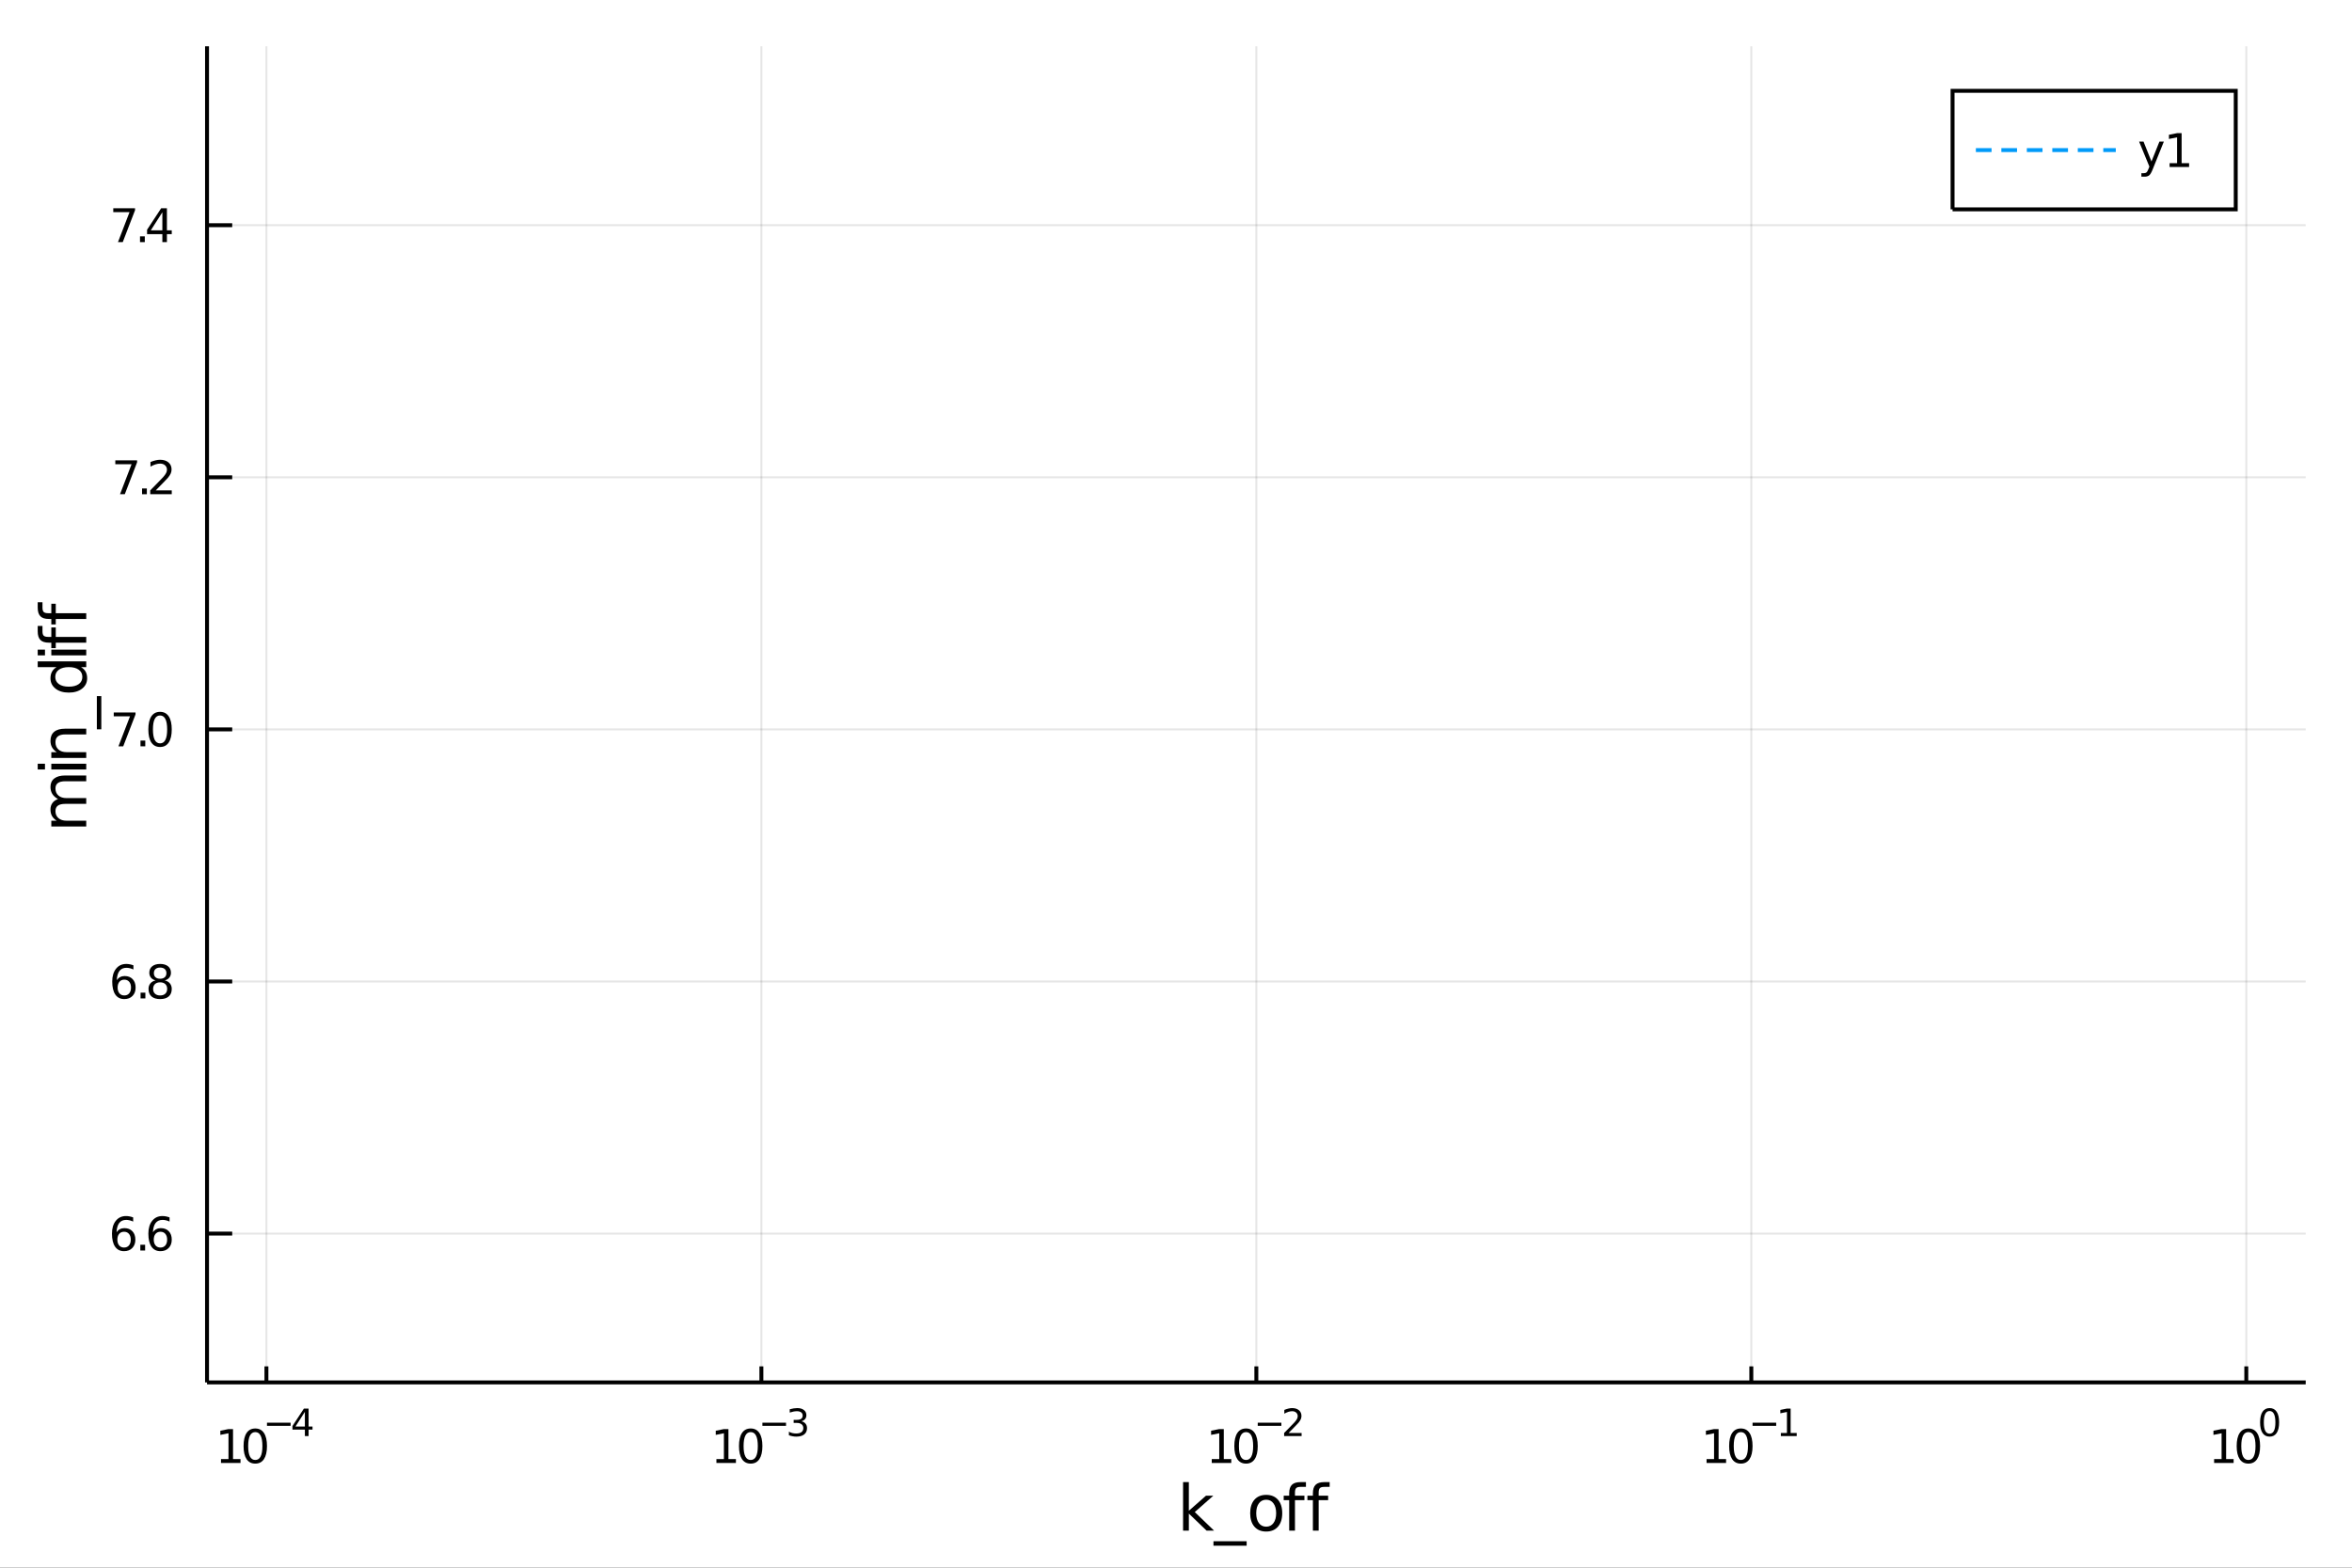 <?xml version="1.0" encoding="utf-8"?>
<svg xmlns="http://www.w3.org/2000/svg" xmlns:xlink="http://www.w3.org/1999/xlink" width="600" height="400" viewBox="0 0 2400 1600">
<rect x="0" y="0" width="2400" height="1600" fill="#333333" stroke="none"/>
<defs>
  <clipPath id="clip030">
    <rect x="0" y="0" width="2400" height="1600"/>
  </clipPath>
</defs>
<path clip-path="url(#clip030)" d="
M0 1600 L2400 1600 L2400 0 L0 0  Z
  " fill="#ffffff" fill-rule="evenodd" fill-opacity="1"/>
<defs>
  <clipPath id="clip031">
    <rect x="480" y="0" width="1681" height="1600"/>
  </clipPath>
</defs>
<path clip-path="url(#clip030)" d="
M211.255 1410.9 L2352.76 1410.9 L2352.76 47.244 L211.255 47.244  Z
  " fill="#ffffff" fill-rule="evenodd" fill-opacity="1"/>
<defs>
  <clipPath id="clip032">
    <rect x="211" y="47" width="2143" height="1365"/>
  </clipPath>
</defs>
<polyline clip-path="url(#clip032)" style="stroke:#000000; stroke-width:2; stroke-opacity:0.1; fill:none" points="
  271.864,1410.9 271.864,47.244 
  "/>
<polyline clip-path="url(#clip032)" style="stroke:#000000; stroke-width:2; stroke-opacity:0.1; fill:none" points="
  776.929,1410.9 776.929,47.244 
  "/>
<polyline clip-path="url(#clip032)" style="stroke:#000000; stroke-width:2; stroke-opacity:0.1; fill:none" points="
  1281.99,1410.9 1281.99,47.244 
  "/>
<polyline clip-path="url(#clip032)" style="stroke:#000000; stroke-width:2; stroke-opacity:0.1; fill:none" points="
  1787.06,1410.9 1787.06,47.244 
  "/>
<polyline clip-path="url(#clip032)" style="stroke:#000000; stroke-width:2; stroke-opacity:0.1; fill:none" points="
  2292.13,1410.9 2292.13,47.244 
  "/>
<polyline clip-path="url(#clip030)" style="stroke:#000000; stroke-width:4; stroke-opacity:1; fill:none" points="
  211.255,1410.9 2352.76,1410.9 
  "/>
<polyline clip-path="url(#clip030)" style="stroke:#000000; stroke-width:4; stroke-opacity:1; fill:none" points="
  271.864,1410.9 271.864,1394.53 
  "/>
<polyline clip-path="url(#clip030)" style="stroke:#000000; stroke-width:4; stroke-opacity:1; fill:none" points="
  776.929,1410.9 776.929,1394.53 
  "/>
<polyline clip-path="url(#clip030)" style="stroke:#000000; stroke-width:4; stroke-opacity:1; fill:none" points="
  1281.99,1410.9 1281.99,1394.53 
  "/>
<polyline clip-path="url(#clip030)" style="stroke:#000000; stroke-width:4; stroke-opacity:1; fill:none" points="
  1787.06,1410.9 1787.06,1394.53 
  "/>
<polyline clip-path="url(#clip030)" style="stroke:#000000; stroke-width:4; stroke-opacity:1; fill:none" points="
  2292.13,1410.9 2292.13,1394.53 
  "/>
<path clip-path="url(#clip030)" d="M 0 0 M225.511 1489.17 L233.15 1489.17 L233.15 1462.8 L224.84 1464.47 L224.84 1460.21 L233.104 1458.54 L237.78 1458.54 L237.78 1489.17 L245.419 1489.17 L245.419 1493.1 L225.511 1493.1 L225.511 1489.17 Z" fill="#000000" fill-rule="evenodd" fill-opacity="1" /><path clip-path="url(#clip030)" d="M 0 0 M260.488 1461.62 Q256.877 1461.62 255.048 1465.19 Q253.243 1468.73 253.243 1475.86 Q253.243 1482.97 255.048 1486.53 Q256.877 1490.07 260.488 1490.07 Q264.122 1490.07 265.928 1486.53 Q267.756 1482.97 267.756 1475.86 Q267.756 1468.73 265.928 1465.19 Q264.122 1461.62 260.488 1461.62 M260.488 1457.92 Q266.298 1457.92 269.354 1462.53 Q272.432 1467.11 272.432 1475.86 Q272.432 1484.59 269.354 1489.19 Q266.298 1493.78 260.488 1493.78 Q254.678 1493.78 251.599 1489.19 Q248.544 1484.59 248.544 1475.86 Q248.544 1467.11 251.599 1462.53 Q254.678 1457.92 260.488 1457.92 Z" fill="#000000" fill-rule="evenodd" fill-opacity="1" /><path clip-path="url(#clip030)" d="M 0 0 M272.432 1452.02 L296.544 1452.02 L296.544 1455.22 L272.432 1455.22 L272.432 1452.02 Z" fill="#000000" fill-rule="evenodd" fill-opacity="1" /><path clip-path="url(#clip030)" d="M 0 0 M311.101 1440.92 L301.509 1455.91 L311.101 1455.91 L311.101 1440.92 M310.104 1437.61 L314.881 1437.61 L314.881 1455.91 L318.887 1455.91 L318.887 1459.07 L314.881 1459.07 L314.881 1465.69 L311.101 1465.69 L311.101 1459.07 L298.425 1459.07 L298.425 1455.41 L310.104 1437.61 Z" fill="#000000" fill-rule="evenodd" fill-opacity="1" /><path clip-path="url(#clip030)" d="M 0 0 M731.037 1489.17 L738.676 1489.17 L738.676 1462.8 L730.366 1464.47 L730.366 1460.21 L738.63 1458.54 L743.306 1458.54 L743.306 1489.17 L750.945 1489.17 L750.945 1493.1 L731.037 1493.1 L731.037 1489.17 Z" fill="#000000" fill-rule="evenodd" fill-opacity="1" /><path clip-path="url(#clip030)" d="M 0 0 M766.014 1461.62 Q762.403 1461.62 760.574 1465.19 Q758.769 1468.73 758.769 1475.86 Q758.769 1482.97 760.574 1486.53 Q762.403 1490.07 766.014 1490.07 Q769.648 1490.07 771.454 1486.53 Q773.283 1482.97 773.283 1475.86 Q773.283 1468.73 771.454 1465.19 Q769.648 1461.62 766.014 1461.62 M766.014 1457.92 Q771.824 1457.92 774.88 1462.53 Q777.959 1467.11 777.959 1475.86 Q777.959 1484.59 774.88 1489.19 Q771.824 1493.78 766.014 1493.78 Q760.204 1493.78 757.125 1489.19 Q754.07 1484.59 754.07 1475.86 Q754.07 1467.11 757.125 1462.53 Q760.204 1457.92 766.014 1457.92 Z" fill="#000000" fill-rule="evenodd" fill-opacity="1" /><path clip-path="url(#clip030)" d="M 0 0 M777.959 1452.02 L802.07 1452.02 L802.07 1455.22 L777.959 1455.22 L777.959 1452.02 Z" fill="#000000" fill-rule="evenodd" fill-opacity="1" /><path clip-path="url(#clip030)" d="M 0 0 M817.699 1450.55 Q820.426 1451.14 821.95 1452.98 Q823.492 1454.82 823.492 1457.53 Q823.492 1461.69 820.633 1463.96 Q817.775 1466.24 812.508 1466.24 Q810.74 1466.24 808.86 1465.88 Q806.998 1465.54 805.004 1464.85 L805.004 1461.18 Q806.584 1462.1 808.465 1462.57 Q810.345 1463.04 812.396 1463.04 Q815.969 1463.04 817.831 1461.63 Q819.712 1460.22 819.712 1457.53 Q819.712 1455.05 817.963 1453.66 Q816.232 1452.25 813.129 1452.25 L809.856 1452.25 L809.856 1449.12 L813.28 1449.12 Q816.082 1449.12 817.568 1448.01 Q819.053 1446.89 819.053 1444.78 Q819.053 1442.62 817.511 1441.47 Q815.988 1440.3 813.129 1440.3 Q811.568 1440.3 809.781 1440.64 Q807.995 1440.98 805.85 1441.69 L805.85 1438.31 Q808.013 1437.71 809.894 1437.41 Q811.794 1437.11 813.468 1437.11 Q817.793 1437.11 820.314 1439.08 Q822.834 1441.04 822.834 1444.38 Q822.834 1446.72 821.498 1448.33 Q820.163 1449.93 817.699 1450.55 Z" fill="#000000" fill-rule="evenodd" fill-opacity="1" /><path clip-path="url(#clip030)" d="M 0 0 M1236.49 1489.17 L1244.13 1489.17 L1244.13 1462.8 L1235.82 1464.47 L1235.82 1460.21 L1244.08 1458.54 L1248.76 1458.54 L1248.76 1489.17 L1256.4 1489.17 L1256.4 1493.1 L1236.49 1493.1 L1236.49 1489.17 Z" fill="#000000" fill-rule="evenodd" fill-opacity="1" /><path clip-path="url(#clip030)" d="M 0 0 M1271.47 1461.62 Q1267.85 1461.62 1266.03 1465.19 Q1264.22 1468.73 1264.22 1475.86 Q1264.22 1482.97 1266.03 1486.53 Q1267.85 1490.07 1271.47 1490.07 Q1275.1 1490.07 1276.9 1486.53 Q1278.73 1482.97 1278.73 1475.86 Q1278.73 1468.73 1276.9 1465.19 Q1275.1 1461.62 1271.47 1461.62 M1271.47 1457.92 Q1277.28 1457.92 1280.33 1462.53 Q1283.41 1467.11 1283.41 1475.86 Q1283.41 1484.59 1280.33 1489.19 Q1277.28 1493.78 1271.47 1493.78 Q1265.65 1493.78 1262.58 1489.19 Q1259.52 1484.59 1259.52 1475.86 Q1259.52 1467.11 1262.58 1462.53 Q1265.65 1457.92 1271.47 1457.92 Z" fill="#000000" fill-rule="evenodd" fill-opacity="1" /><path clip-path="url(#clip030)" d="M 0 0 M1283.41 1452.02 L1307.52 1452.02 L1307.52 1455.22 L1283.41 1455.22 L1283.41 1452.02 Z" fill="#000000" fill-rule="evenodd" fill-opacity="1" /><path clip-path="url(#clip030)" d="M 0 0 M1314.91 1462.5 L1328.17 1462.5 L1328.17 1465.69 L1310.34 1465.69 L1310.34 1462.5 Q1312.51 1460.26 1316.23 1456.5 Q1319.97 1452.72 1320.93 1451.63 Q1322.76 1449.58 1323.47 1448.16 Q1324.2 1446.74 1324.2 1445.36 Q1324.2 1443.12 1322.62 1441.71 Q1321.06 1440.3 1318.54 1440.3 Q1316.76 1440.3 1314.76 1440.92 Q1312.79 1441.54 1310.53 1442.8 L1310.53 1438.97 Q1312.82 1438.05 1314.82 1437.58 Q1316.81 1437.11 1318.47 1437.11 Q1322.83 1437.11 1325.43 1439.29 Q1328.02 1441.47 1328.02 1445.12 Q1328.02 1446.85 1327.36 1448.41 Q1326.72 1449.95 1325.01 1452.06 Q1324.54 1452.6 1322.02 1455.22 Q1319.5 1457.81 1314.91 1462.5 Z" fill="#000000" fill-rule="evenodd" fill-opacity="1" /><path clip-path="url(#clip030)" d="M 0 0 M1741.4 1489.17 L1749.04 1489.17 L1749.04 1462.8 L1740.73 1464.47 L1740.73 1460.21 L1749 1458.54 L1753.67 1458.54 L1753.67 1489.17 L1761.31 1489.17 L1761.31 1493.1 L1741.4 1493.1 L1741.4 1489.17 Z" fill="#000000" fill-rule="evenodd" fill-opacity="1" /><path clip-path="url(#clip030)" d="M 0 0 M1776.38 1461.62 Q1772.77 1461.62 1770.94 1465.19 Q1769.13 1468.73 1769.13 1475.86 Q1769.13 1482.97 1770.94 1486.53 Q1772.77 1490.07 1776.38 1490.07 Q1780.01 1490.07 1781.82 1486.53 Q1783.65 1482.97 1783.65 1475.86 Q1783.65 1468.73 1781.82 1465.19 Q1780.01 1461.62 1776.38 1461.62 M1776.38 1457.92 Q1782.19 1457.92 1785.25 1462.53 Q1788.32 1467.11 1788.32 1475.86 Q1788.32 1484.59 1785.25 1489.19 Q1782.19 1493.78 1776.38 1493.78 Q1770.57 1493.78 1767.49 1489.19 Q1764.44 1484.59 1764.44 1475.86 Q1764.44 1467.11 1767.49 1462.53 Q1770.57 1457.92 1776.38 1457.92 Z" fill="#000000" fill-rule="evenodd" fill-opacity="1" /><path clip-path="url(#clip030)" d="M 0 0 M1788.32 1452.02 L1812.44 1452.02 L1812.44 1455.22 L1788.32 1455.22 L1788.32 1452.02 Z" fill="#000000" fill-rule="evenodd" fill-opacity="1" /><path clip-path="url(#clip030)" d="M 0 0 M1817.21 1462.5 L1823.42 1462.5 L1823.42 1441.07 L1816.67 1442.43 L1816.67 1438.97 L1823.38 1437.61 L1827.18 1437.61 L1827.18 1462.5 L1833.39 1462.5 L1833.39 1465.69 L1817.21 1465.69 L1817.21 1462.5 Z" fill="#000000" fill-rule="evenodd" fill-opacity="1" /><path clip-path="url(#clip030)" d="M 0 0 M2259.3 1489.17 L2266.93 1489.17 L2266.93 1462.8 L2258.62 1464.47 L2258.62 1460.21 L2266.89 1458.54 L2271.56 1458.54 L2271.56 1489.17 L2279.2 1489.17 L2279.2 1493.1 L2259.3 1493.1 L2259.3 1489.17 Z" fill="#000000" fill-rule="evenodd" fill-opacity="1" /><path clip-path="url(#clip030)" d="M 0 0 M2294.27 1461.62 Q2290.66 1461.62 2288.83 1465.19 Q2287.03 1468.73 2287.03 1475.86 Q2287.03 1482.97 2288.83 1486.53 Q2290.66 1490.07 2294.27 1490.07 Q2297.91 1490.07 2299.71 1486.53 Q2301.54 1482.97 2301.54 1475.86 Q2301.54 1468.73 2299.71 1465.19 Q2297.91 1461.62 2294.27 1461.62 M2294.27 1457.92 Q2300.08 1457.92 2303.14 1462.53 Q2306.22 1467.11 2306.22 1475.86 Q2306.22 1484.59 2303.14 1489.19 Q2300.08 1493.78 2294.27 1493.78 Q2288.46 1493.78 2285.38 1489.19 Q2282.33 1484.59 2282.33 1475.86 Q2282.33 1467.11 2285.38 1462.53 Q2288.46 1457.92 2294.27 1457.92 Z" fill="#000000" fill-rule="evenodd" fill-opacity="1" /><path clip-path="url(#clip030)" d="M 0 0 M2315.92 1440.11 Q2312.99 1440.11 2311.5 1443.01 Q2310.03 1445.89 2310.03 1451.68 Q2310.03 1457.46 2311.5 1460.35 Q2312.99 1463.23 2315.92 1463.23 Q2318.87 1463.23 2320.34 1460.35 Q2321.83 1457.46 2321.83 1451.68 Q2321.83 1445.89 2320.34 1443.01 Q2318.87 1440.11 2315.92 1440.11 M2315.92 1437.11 Q2320.64 1437.11 2323.13 1440.85 Q2325.63 1444.57 2325.63 1451.68 Q2325.63 1458.77 2323.13 1462.51 Q2320.64 1466.24 2315.92 1466.24 Q2311.2 1466.24 2308.7 1462.51 Q2306.22 1458.77 2306.22 1451.68 Q2306.22 1444.57 2308.7 1440.85 Q2311.2 1437.11 2315.92 1437.11 Z" fill="#000000" fill-rule="evenodd" fill-opacity="1" /><path clip-path="url(#clip030)" d="M 0 0 M1207.22 1512.66 L1213.11 1512.66 L1213.11 1541.91 L1230.59 1526.54 L1238.07 1526.54 L1219.16 1543.22 L1238.86 1562.19 L1231.22 1562.19 L1213.11 1544.78 L1213.11 1562.19 L1207.22 1562.19 L1207.22 1512.66 Z" fill="#000000" fill-rule="evenodd" fill-opacity="1" /><path clip-path="url(#clip030)" d="M 0 0 M1272.09 1573.01 L1272.09 1577.56 L1238.23 1577.56 L1238.23 1573.01 L1272.09 1573.01 Z" fill="#000000" fill-rule="evenodd" fill-opacity="1" /><path clip-path="url(#clip030)" d="M 0 0 M1292.05 1530.64 Q1287.34 1530.64 1284.6 1534.34 Q1281.86 1538 1281.86 1544.39 Q1281.86 1550.79 1284.57 1554.48 Q1287.31 1558.14 1292.05 1558.14 Q1296.73 1558.14 1299.46 1554.45 Q1302.2 1550.76 1302.2 1544.39 Q1302.2 1538.06 1299.46 1534.37 Q1296.73 1530.64 1292.05 1530.64 M1292.05 1525.68 Q1299.69 1525.68 1304.05 1530.64 Q1308.41 1535.61 1308.41 1544.39 Q1308.41 1553.15 1304.05 1558.14 Q1299.69 1563.11 1292.05 1563.11 Q1284.38 1563.11 1280.02 1558.14 Q1275.69 1553.15 1275.69 1544.39 Q1275.69 1535.61 1280.02 1530.64 Q1284.38 1525.68 1292.05 1525.68 Z" fill="#000000" fill-rule="evenodd" fill-opacity="1" /><path clip-path="url(#clip030)" d="M 0 0 M1332.6 1512.66 L1332.6 1517.53 L1327 1517.53 Q1323.84 1517.53 1322.6 1518.8 Q1321.39 1520.08 1321.39 1523.39 L1321.39 1526.54 L1331.04 1526.54 L1331.04 1531.09 L1321.39 1531.09 L1321.39 1562.19 L1315.51 1562.19 L1315.51 1531.09 L1309.9 1531.09 L1309.9 1526.54 L1315.51 1526.54 L1315.51 1524.05 Q1315.51 1518.1 1318.27 1515.4 Q1321.04 1512.66 1327.06 1512.66 L1332.6 1512.66 Z" fill="#000000" fill-rule="evenodd" fill-opacity="1" /><path clip-path="url(#clip030)" d="M 0 0 M1356.79 1512.66 L1356.79 1517.53 L1351.18 1517.53 Q1348.03 1517.53 1346.79 1518.8 Q1345.58 1520.08 1345.58 1523.39 L1345.58 1526.54 L1355.23 1526.54 L1355.23 1531.09 L1345.58 1531.09 L1345.58 1562.19 L1339.69 1562.19 L1339.69 1531.09 L1334.09 1531.09 L1334.09 1526.54 L1339.69 1526.54 L1339.69 1524.05 Q1339.69 1518.1 1342.46 1515.4 Q1345.23 1512.66 1351.25 1512.66 L1356.79 1512.66 Z" fill="#000000" fill-rule="evenodd" fill-opacity="1" /><polyline clip-path="url(#clip032)" style="stroke:#000000; stroke-width:2; stroke-opacity:0.1; fill:none" points="
  211.255,1259.01 2352.76,1259.01 
  "/>
<polyline clip-path="url(#clip032)" style="stroke:#000000; stroke-width:2; stroke-opacity:0.1; fill:none" points="
  211.255,1001.72 2352.76,1001.72 
  "/>
<polyline clip-path="url(#clip032)" style="stroke:#000000; stroke-width:2; stroke-opacity:0.1; fill:none" points="
  211.255,744.425 2352.76,744.425 
  "/>
<polyline clip-path="url(#clip032)" style="stroke:#000000; stroke-width:2; stroke-opacity:0.1; fill:none" points="
  211.255,487.132 2352.76,487.132 
  "/>
<polyline clip-path="url(#clip032)" style="stroke:#000000; stroke-width:2; stroke-opacity:0.1; fill:none" points="
  211.255,229.839 2352.76,229.839 
  "/>
<polyline clip-path="url(#clip030)" style="stroke:#000000; stroke-width:4; stroke-opacity:1; fill:none" points="
  211.255,1410.9 211.255,47.244 
  "/>
<polyline clip-path="url(#clip030)" style="stroke:#000000; stroke-width:4; stroke-opacity:1; fill:none" points="
  211.255,1259.01 236.953,1259.01 
  "/>
<polyline clip-path="url(#clip030)" style="stroke:#000000; stroke-width:4; stroke-opacity:1; fill:none" points="
  211.255,1001.72 236.953,1001.72 
  "/>
<polyline clip-path="url(#clip030)" style="stroke:#000000; stroke-width:4; stroke-opacity:1; fill:none" points="
  211.255,744.425 236.953,744.425 
  "/>
<polyline clip-path="url(#clip030)" style="stroke:#000000; stroke-width:4; stroke-opacity:1; fill:none" points="
  211.255,487.132 236.953,487.132 
  "/>
<polyline clip-path="url(#clip030)" style="stroke:#000000; stroke-width:4; stroke-opacity:1; fill:none" points="
  211.255,229.839 236.953,229.839 
  "/>
<path clip-path="url(#clip030)" d="M 0 0 M126.598 1257.15 Q123.45 1257.15 121.598 1259.3 Q119.769 1261.45 119.769 1265.2 Q119.769 1268.93 121.598 1271.11 Q123.45 1273.26 126.598 1273.26 Q129.746 1273.26 131.575 1271.11 Q133.427 1268.93 133.427 1265.2 Q133.427 1261.45 131.575 1259.3 Q129.746 1257.15 126.598 1257.15 M135.88 1242.49 L135.88 1246.75 Q134.121 1245.92 132.316 1245.48 Q130.533 1245.04 128.774 1245.04 Q124.144 1245.04 121.691 1248.17 Q119.26 1251.29 118.913 1257.61 Q120.279 1255.6 122.339 1254.53 Q124.399 1253.44 126.876 1253.44 Q132.084 1253.44 135.093 1256.62 Q138.126 1259.76 138.126 1265.2 Q138.126 1270.53 134.978 1273.74 Q131.83 1276.96 126.598 1276.96 Q120.603 1276.96 117.431 1272.38 Q114.26 1267.77 114.26 1259.05 Q114.26 1250.85 118.149 1245.99 Q122.038 1241.11 128.589 1241.11 Q130.348 1241.11 132.13 1241.45 Q133.936 1241.8 135.88 1242.49 Z" fill="#000000" fill-rule="evenodd" fill-opacity="1" /><path clip-path="url(#clip030)" d="M 0 0 M143.195 1270.41 L148.079 1270.41 L148.079 1276.29 L143.195 1276.29 L143.195 1270.41 Z" fill="#000000" fill-rule="evenodd" fill-opacity="1" /><path clip-path="url(#clip030)" d="M 0 0 M163.727 1257.15 Q160.579 1257.15 158.728 1259.3 Q156.899 1261.45 156.899 1265.2 Q156.899 1268.93 158.728 1271.11 Q160.579 1273.26 163.727 1273.26 Q166.876 1273.26 168.704 1271.11 Q170.556 1268.93 170.556 1265.2 Q170.556 1261.45 168.704 1259.3 Q166.876 1257.15 163.727 1257.15 M173.01 1242.49 L173.01 1246.75 Q171.251 1245.92 169.445 1245.48 Q167.663 1245.04 165.903 1245.04 Q161.274 1245.04 158.82 1248.17 Q156.39 1251.29 156.042 1257.61 Q157.408 1255.6 159.468 1254.53 Q161.528 1253.44 164.005 1253.44 Q169.214 1253.44 172.223 1256.62 Q175.255 1259.76 175.255 1265.2 Q175.255 1270.53 172.107 1273.74 Q168.959 1276.96 163.727 1276.96 Q157.732 1276.96 154.561 1272.38 Q151.39 1267.77 151.39 1259.05 Q151.39 1250.85 155.278 1245.99 Q159.167 1241.11 165.718 1241.11 Q167.477 1241.11 169.26 1241.45 Q171.065 1241.8 173.01 1242.49 Z" fill="#000000" fill-rule="evenodd" fill-opacity="1" /><path clip-path="url(#clip030)" d="M 0 0 M126.853 999.855 Q123.705 999.855 121.853 1002.01 Q120.024 1004.16 120.024 1007.91 Q120.024 1011.64 121.853 1013.81 Q123.705 1015.97 126.853 1015.97 Q130.001 1015.97 131.83 1013.81 Q133.681 1011.64 133.681 1007.91 Q133.681 1004.16 131.83 1002.01 Q130.001 999.855 126.853 999.855 M136.135 985.202 L136.135 989.461 Q134.376 988.628 132.57 988.188 Q130.788 987.748 129.029 987.748 Q124.399 987.748 121.945 990.873 Q119.515 993.998 119.168 1000.32 Q120.533 998.304 122.593 997.239 Q124.654 996.151 127.13 996.151 Q132.339 996.151 135.348 999.322 Q138.38 1002.47 138.38 1007.91 Q138.38 1013.23 135.232 1016.45 Q132.084 1019.67 126.853 1019.67 Q120.857 1019.67 117.686 1015.09 Q114.515 1010.48 114.515 1001.75 Q114.515 993.558 118.404 988.697 Q122.293 983.813 128.843 983.813 Q130.603 983.813 132.385 984.16 Q134.191 984.508 136.135 985.202 Z" fill="#000000" fill-rule="evenodd" fill-opacity="1" /><path clip-path="url(#clip030)" d="M 0 0 M143.45 1013.12 L148.334 1013.12 L148.334 1019 L143.45 1019 L143.45 1013.12 Z" fill="#000000" fill-rule="evenodd" fill-opacity="1" /><path clip-path="url(#clip030)" d="M 0 0 M163.403 1002.59 Q160.07 1002.59 158.149 1004.37 Q156.251 1006.15 156.251 1009.28 Q156.251 1012.4 158.149 1014.18 Q160.07 1015.97 163.403 1015.97 Q166.737 1015.97 168.658 1014.18 Q170.579 1012.38 170.579 1009.28 Q170.579 1006.15 168.658 1004.37 Q166.76 1002.59 163.403 1002.59 M158.728 1000.6 Q155.718 999.855 154.028 997.795 Q152.362 995.734 152.362 992.771 Q152.362 988.628 155.302 986.221 Q158.265 983.813 163.403 983.813 Q168.565 983.813 171.505 986.221 Q174.445 988.628 174.445 992.771 Q174.445 995.734 172.755 997.795 Q171.089 999.855 168.102 1000.6 Q171.482 1001.38 173.357 1003.67 Q175.255 1005.97 175.255 1009.28 Q175.255 1014.3 172.177 1016.98 Q169.121 1019.67 163.403 1019.67 Q157.686 1019.67 154.607 1016.98 Q151.552 1014.3 151.552 1009.28 Q151.552 1005.97 153.45 1003.67 Q155.348 1001.38 158.728 1000.6 M157.015 993.211 Q157.015 995.896 158.681 997.401 Q160.371 998.906 163.403 998.906 Q166.413 998.906 168.102 997.401 Q169.815 995.896 169.815 993.211 Q169.815 990.526 168.102 989.021 Q166.413 987.517 163.403 987.517 Q160.371 987.517 158.681 989.021 Q157.015 990.526 157.015 993.211 Z" fill="#000000" fill-rule="evenodd" fill-opacity="1" /><path clip-path="url(#clip030)" d="M 0 0 M116.066 727.145 L138.288 727.145 L138.288 729.136 L125.742 761.705 L120.857 761.705 L132.663 731.08 L116.066 731.08 L116.066 727.145 Z" fill="#000000" fill-rule="evenodd" fill-opacity="1" /><path clip-path="url(#clip030)" d="M 0 0 M143.357 755.826 L148.241 755.826 L148.241 761.705 L143.357 761.705 L143.357 755.826 Z" fill="#000000" fill-rule="evenodd" fill-opacity="1" /><path clip-path="url(#clip030)" d="M 0 0 M163.311 730.224 Q159.7 730.224 157.871 733.789 Q156.065 737.33 156.065 744.46 Q156.065 751.566 157.871 755.131 Q159.7 758.673 163.311 758.673 Q166.945 758.673 168.751 755.131 Q170.579 751.566 170.579 744.46 Q170.579 737.33 168.751 733.789 Q166.945 730.224 163.311 730.224 M163.311 726.52 Q169.121 726.52 172.177 731.127 Q175.255 735.71 175.255 744.46 Q175.255 753.187 172.177 757.793 Q169.121 762.377 163.311 762.377 Q157.501 762.377 154.422 757.793 Q151.366 753.187 151.366 744.46 Q151.366 735.71 154.422 731.127 Q157.501 726.52 163.311 726.52 Z" fill="#000000" fill-rule="evenodd" fill-opacity="1" /><path clip-path="url(#clip030)" d="M 0 0 M117.663 469.852 L139.885 469.852 L139.885 471.843 L127.339 504.412 L122.455 504.412 L134.26 473.787 L117.663 473.787 L117.663 469.852 Z" fill="#000000" fill-rule="evenodd" fill-opacity="1" /><path clip-path="url(#clip030)" d="M 0 0 M144.954 498.533 L149.839 498.533 L149.839 504.412 L144.954 504.412 L144.954 498.533 Z" fill="#000000" fill-rule="evenodd" fill-opacity="1" /><path clip-path="url(#clip030)" d="M 0 0 M158.936 500.477 L175.255 500.477 L175.255 504.412 L153.311 504.412 L153.311 500.477 Q155.973 497.723 160.556 493.093 Q165.163 488.44 166.343 487.098 Q168.589 484.574 169.468 482.838 Q170.371 481.079 170.371 479.389 Q170.371 476.635 168.427 474.899 Q166.505 473.162 163.403 473.162 Q161.204 473.162 158.751 473.926 Q156.32 474.69 153.542 476.241 L153.542 471.519 Q156.366 470.385 158.82 469.806 Q161.274 469.227 163.311 469.227 Q168.681 469.227 171.876 471.912 Q175.07 474.598 175.07 479.088 Q175.07 481.218 174.26 483.139 Q173.473 485.037 171.366 487.63 Q170.788 488.301 167.686 491.519 Q164.584 494.713 158.936 500.477 Z" fill="#000000" fill-rule="evenodd" fill-opacity="1" /><path clip-path="url(#clip030)" d="M 0 0 M115.58 212.559 L137.802 212.559 L137.802 214.55 L125.255 247.119 L120.371 247.119 L132.177 216.495 L115.58 216.495 L115.58 212.559 Z" fill="#000000" fill-rule="evenodd" fill-opacity="1" /><path clip-path="url(#clip030)" d="M 0 0 M142.871 241.24 L147.755 241.24 L147.755 247.119 L142.871 247.119 L142.871 241.24 Z" fill="#000000" fill-rule="evenodd" fill-opacity="1" /><path clip-path="url(#clip030)" d="M 0 0 M165.672 216.633 L153.866 235.082 L165.672 235.082 L165.672 216.633 M164.445 212.559 L170.325 212.559 L170.325 235.082 L175.255 235.082 L175.255 238.971 L170.325 238.971 L170.325 247.119 L165.672 247.119 L165.672 238.971 L150.07 238.971 L150.07 234.457 L164.445 212.559 Z" fill="#000000" fill-rule="evenodd" fill-opacity="1" /><path clip-path="url(#clip030)" d="M 0 0 M59.199 815.533 Q55.253 813.336 53.375 810.281 Q51.497 807.225 51.497 803.088 Q51.497 797.518 55.412 794.494 Q59.295 791.47 66.488 791.47 L88.004 791.47 L88.004 797.358 L66.679 797.358 Q61.555 797.358 59.072 799.173 Q56.589 800.987 56.589 804.711 Q56.589 809.262 59.613 811.904 Q62.637 814.546 67.857 814.546 L88.004 814.546 L88.004 820.434 L66.679 820.434 Q61.523 820.434 59.072 822.248 Q56.589 824.063 56.589 827.85 Q56.589 832.338 59.645 834.98 Q62.669 837.622 67.857 837.622 L88.004 837.622 L88.004 843.51 L52.356 843.51 L52.356 837.622 L57.894 837.622 Q54.616 835.616 53.056 832.815 Q51.497 830.015 51.497 826.163 Q51.497 822.28 53.47 819.575 Q55.444 816.838 59.199 815.533 Z" fill="#000000" fill-rule="evenodd" fill-opacity="1" /><path clip-path="url(#clip030)" d="M 0 0 M52.356 785.327 L52.356 779.471 L88.004 779.471 L88.004 785.327 L52.356 785.327 M38.479 785.327 L38.479 779.471 L45.895 779.471 L45.895 785.327 L38.479 785.327 Z" fill="#000000" fill-rule="evenodd" fill-opacity="1" /><path clip-path="url(#clip030)" d="M 0 0 M66.488 743.696 L88.004 743.696 L88.004 749.552 L66.679 749.552 Q61.618 749.552 59.104 751.525 Q56.589 753.499 56.589 757.446 Q56.589 762.188 59.613 764.925 Q62.637 767.662 67.857 767.662 L88.004 767.662 L88.004 773.551 L52.356 773.551 L52.356 767.662 L57.894 767.662 Q54.68 765.562 53.088 762.729 Q51.497 759.864 51.497 756.141 Q51.497 749.998 55.316 746.847 Q59.104 743.696 66.488 743.696 Z" fill="#000000" fill-rule="evenodd" fill-opacity="1" /><path clip-path="url(#clip030)" d="M 0 0 M98.826 710.467 L103.377 710.467 L103.377 744.332 L98.826 744.332 L98.826 710.467 Z" fill="#000000" fill-rule="evenodd" fill-opacity="1" /><path clip-path="url(#clip030)" d="M 0 0 M57.767 680.866 L38.479 680.866 L38.479 675.01 L88.004 675.01 L88.004 680.866 L82.657 680.866 Q85.84 682.712 87.399 685.545 Q88.927 688.346 88.927 692.292 Q88.927 698.754 83.771 702.828 Q78.615 706.87 70.212 706.87 Q61.809 706.87 56.653 702.828 Q51.497 698.754 51.497 692.292 Q51.497 688.346 53.056 685.545 Q54.584 682.712 57.767 680.866 M70.212 700.823 Q76.673 700.823 80.365 698.181 Q84.026 695.507 84.026 690.86 Q84.026 686.213 80.365 683.54 Q76.673 680.866 70.212 680.866 Q63.751 680.866 60.09 683.54 Q56.398 686.213 56.398 690.86 Q56.398 695.507 60.09 698.181 Q63.751 700.823 70.212 700.823 Z" fill="#000000" fill-rule="evenodd" fill-opacity="1" /><path clip-path="url(#clip030)" d="M 0 0 M52.356 668.867 L52.356 663.01 L88.004 663.01 L88.004 668.867 L52.356 668.867 M38.479 668.867 L38.479 663.01 L45.895 663.01 L45.895 668.867 L38.479 668.867 Z" fill="#000000" fill-rule="evenodd" fill-opacity="1" /><path clip-path="url(#clip030)" d="M 0 0 M38.479 638.821 L43.349 638.821 L43.349 644.422 Q43.349 647.573 44.622 648.815 Q45.895 650.024 49.205 650.024 L52.356 650.024 L52.356 640.38 L56.908 640.38 L56.908 650.024 L88.004 650.024 L88.004 655.912 L56.908 655.912 L56.908 661.514 L52.356 661.514 L52.356 655.912 L49.874 655.912 Q43.922 655.912 41.216 653.143 Q38.479 650.374 38.479 644.359 L38.479 638.821 Z" fill="#000000" fill-rule="evenodd" fill-opacity="1" /><path clip-path="url(#clip030)" d="M 0 0 M38.479 614.631 L43.349 614.631 L43.349 620.233 Q43.349 623.384 44.622 624.625 Q45.895 625.835 49.205 625.835 L52.356 625.835 L52.356 616.19 L56.908 616.19 L56.908 625.835 L88.004 625.835 L88.004 631.723 L56.908 631.723 L56.908 637.325 L52.356 637.325 L52.356 631.723 L49.874 631.723 Q43.922 631.723 41.216 628.954 Q38.479 626.185 38.479 620.169 L38.479 614.631 Z" fill="#000000" fill-rule="evenodd" fill-opacity="1" /><path clip-path="url(#clip030)" d="
M1992.41 213.659 L2281.37 213.659 L2281.37 92.699 L1992.41 92.699  Z
  " fill="#ffffff" fill-rule="evenodd" fill-opacity="1"/>
<polyline clip-path="url(#clip030)" style="stroke:#000000; stroke-width:4; stroke-opacity:1; fill:none" points="
  1992.41,213.659 2281.37,213.659 2281.37,92.699 1992.41,92.699 1992.41,213.659 
  "/>
<polyline clip-path="url(#clip030)" style="stroke:#009af9; stroke-width:4; stroke-opacity:1; fill:none" stroke-dasharray="16, 10" points="
  2016.2,153.179 2158.97,153.179 
  "/>
<path clip-path="url(#clip030)" d="M 0 0 M2196.61 172.867 Q2194.8 177.496 2193.09 178.908 Q2191.38 180.32 2188.51 180.32 L2185.1 180.32 L2185.1 176.755 L2187.6 176.755 Q2189.36 176.755 2190.33 175.922 Q2191.31 175.089 2192.49 171.987 L2193.25 170.043 L2182.77 144.533 L2187.28 144.533 L2195.38 164.811 L2203.48 144.533 L2208 144.533 L2196.61 172.867 Z" fill="#000000" fill-rule="evenodd" fill-opacity="1" /><path clip-path="url(#clip030)" d="M 0 0 M2213.88 166.524 L2221.52 166.524 L2221.52 140.158 L2213.21 141.825 L2213.21 137.566 L2221.47 135.899 L2226.14 135.899 L2226.14 166.524 L2233.78 166.524 L2233.78 170.459 L2213.88 170.459 L2213.88 166.524 Z" fill="#000000" fill-rule="evenodd" fill-opacity="1" /></svg>
